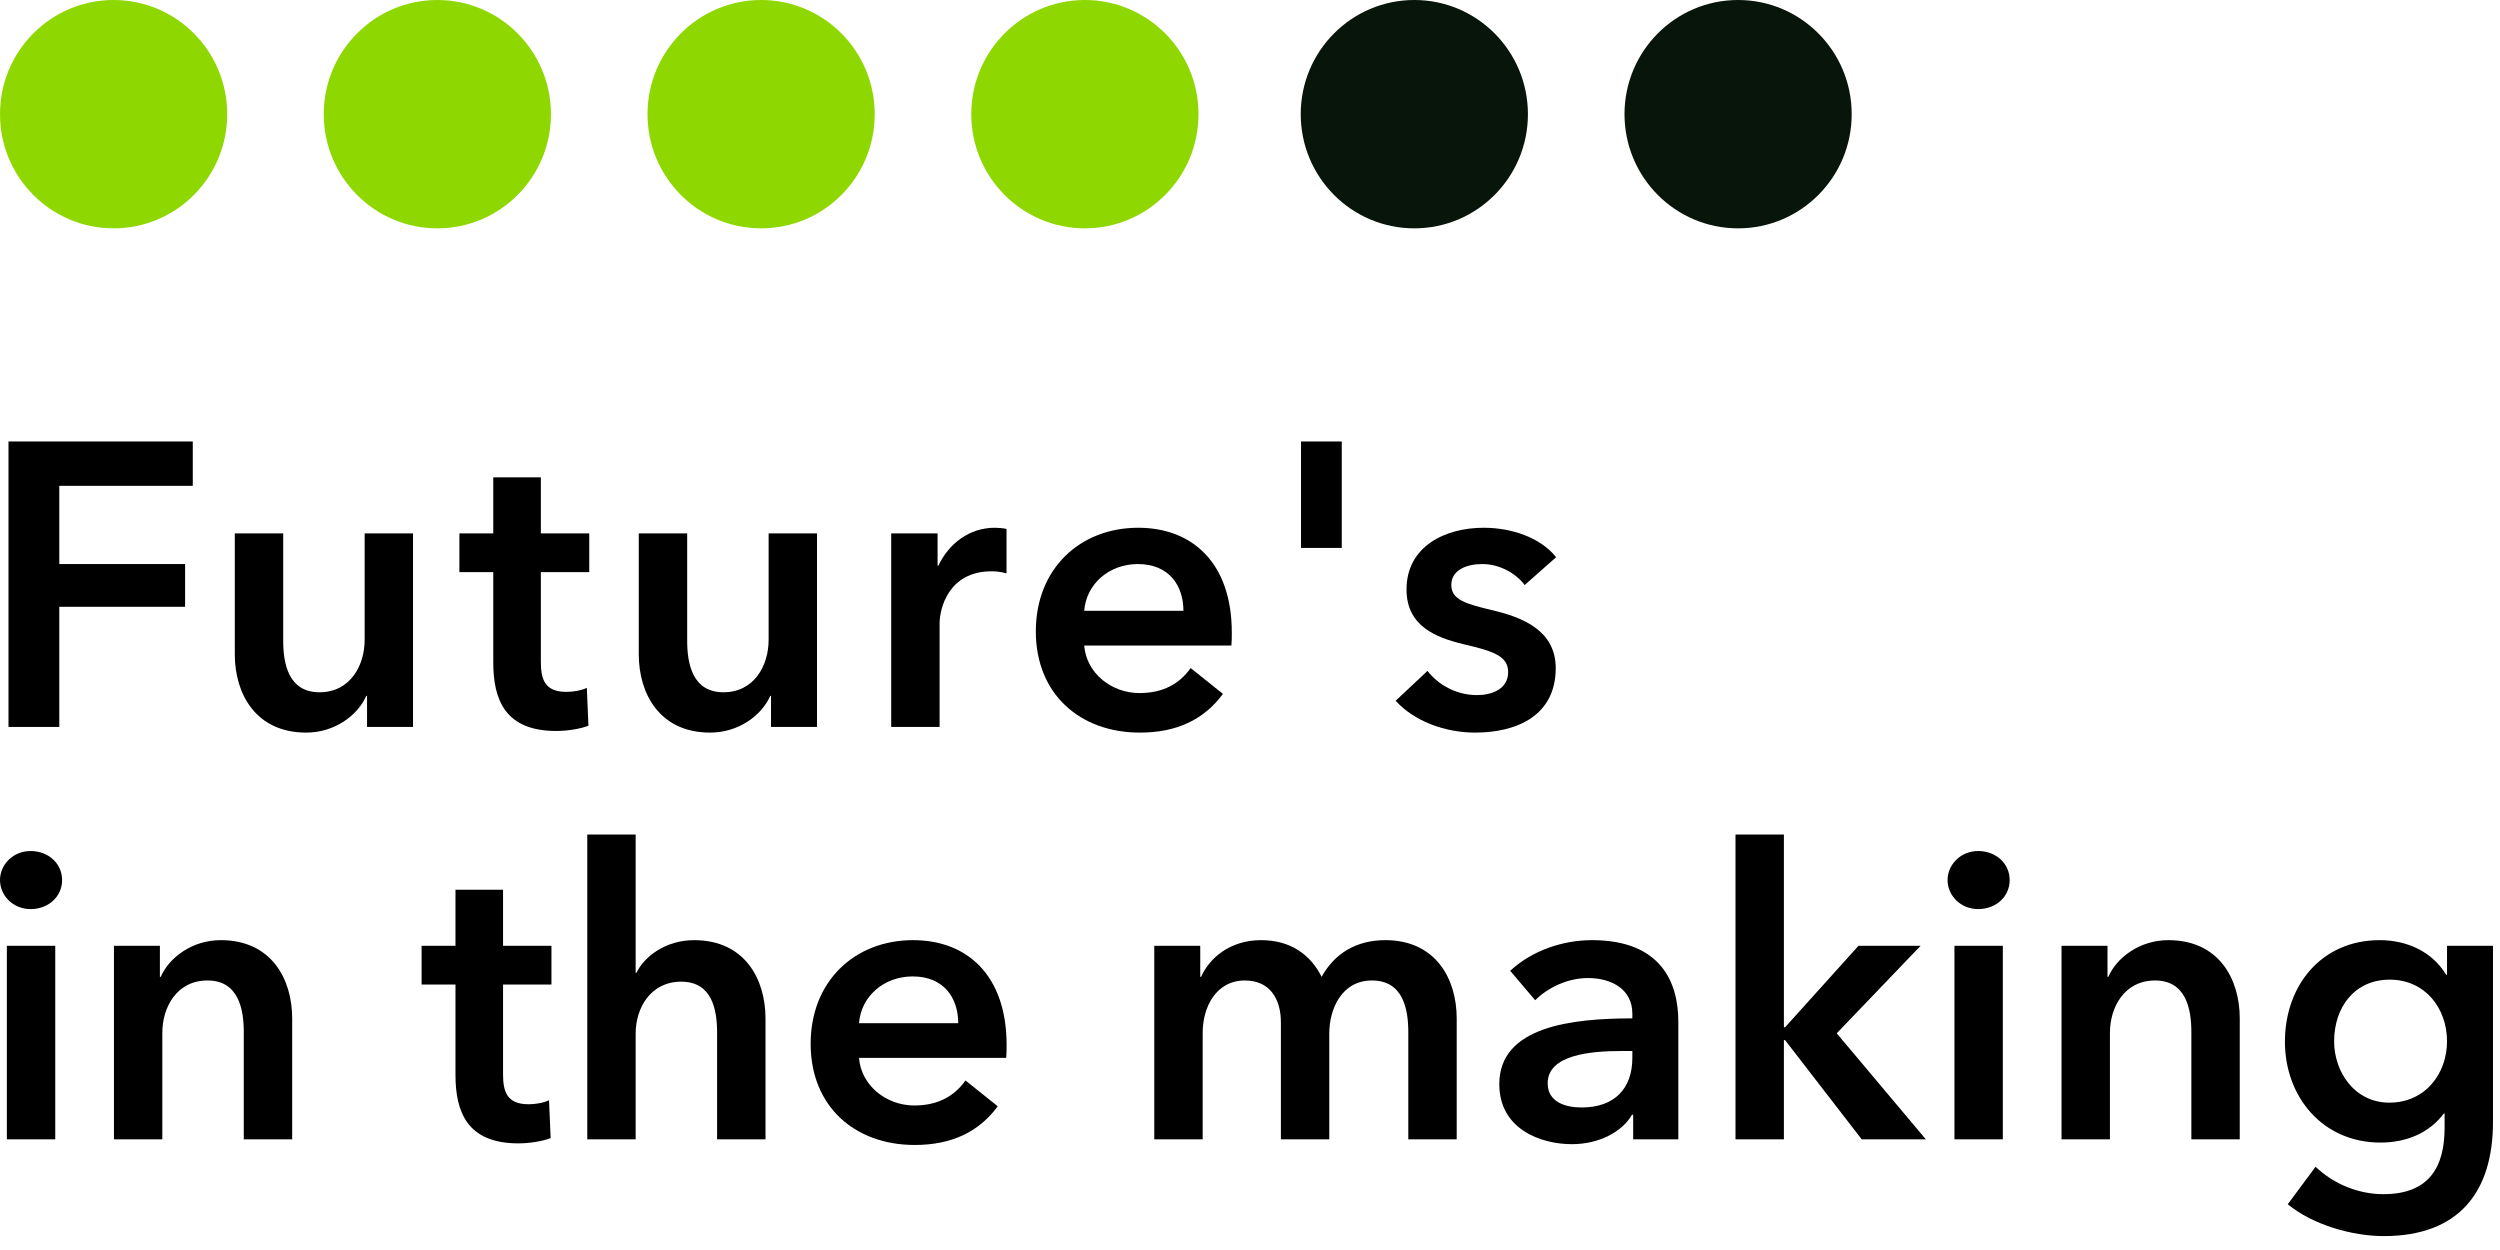 <svg width="100" height="50" viewBox="0 0 100 50" fill="none" xmlns="http://www.w3.org/2000/svg">
<path d="M0.274 45.573H2.21V37.832H0.274V45.573ZM0 35.203C0 35.816 0.516 36.364 1.226 36.364C1.935 36.364 2.484 35.864 2.484 35.203C2.484 34.541 1.935 34.041 1.226 34.041C0.516 34.041 0 34.59 0 35.203Z" fill="black"/>
<path d="M4.558 45.573H6.493V41.315C6.493 40.283 7.074 39.219 8.3 39.219C9.541 39.219 9.751 40.364 9.751 41.283V45.573H11.687V40.735C11.687 39.154 10.848 37.606 8.832 37.606C7.687 37.606 6.767 38.299 6.429 39.074H6.396V37.832H4.558V45.573Z" fill="black"/>
<path d="M18.219 39.38V42.993C18.219 44.477 18.687 45.735 20.735 45.735C21.171 45.735 21.687 45.654 22.026 45.525L21.961 44.009C21.735 44.122 21.397 44.17 21.139 44.17C20.284 44.17 20.122 43.67 20.122 42.977V39.38H22.058V37.832H20.122V35.59H18.219V37.832H16.864V39.38H18.219Z" fill="black"/>
<path d="M27.765 37.606C26.62 37.606 25.765 38.267 25.459 38.912H25.426V33.38H23.491V45.573H25.426V41.348C25.426 40.316 26.023 39.267 27.249 39.267C28.491 39.267 28.684 40.396 28.684 41.315V45.573H30.62V40.735C30.62 39.154 29.781 37.606 27.765 37.606Z" fill="black"/>
<path d="M34.361 40.928C34.442 39.848 35.361 39.057 36.507 39.057C37.765 39.057 38.329 39.928 38.329 40.928H34.361ZM40.264 41.799C40.264 39.009 38.684 37.606 36.523 37.606C34.184 37.606 32.426 39.251 32.426 41.751C32.426 44.267 34.2 45.799 36.587 45.799C38.055 45.799 39.152 45.283 39.91 44.251L38.619 43.219C38.184 43.831 37.539 44.219 36.571 44.219C35.442 44.219 34.442 43.412 34.361 42.315H40.248C40.264 42.138 40.264 41.977 40.264 41.799Z" fill="black"/>
<path d="M55.413 37.606C54.252 37.606 53.381 38.138 52.865 39.074C52.429 38.203 51.639 37.606 50.445 37.606C49.203 37.606 48.381 38.316 48.042 39.074H48.01V37.832H46.171V45.573H48.107V41.315C48.107 40.283 48.639 39.219 49.8 39.219C50.784 39.219 51.236 39.944 51.236 40.896V45.573H53.171V41.348C53.171 40.348 53.671 39.219 54.881 39.219C56.123 39.219 56.332 40.364 56.332 41.283V45.573H58.268V40.735C58.268 39.154 57.429 37.606 55.413 37.606Z" fill="black"/>
<path d="M65.327 45.573H67.133V40.864C67.133 39.316 66.456 37.606 63.681 37.606C62.504 37.606 61.278 38.025 60.407 38.832L61.407 40.009C61.907 39.509 62.698 39.122 63.52 39.122C64.488 39.122 65.294 39.59 65.294 40.541V40.735C62.875 40.735 59.972 41.057 59.972 43.364C59.972 45.17 61.633 45.767 62.875 45.767C63.972 45.767 64.891 45.267 65.278 44.59H65.327V45.573ZM65.294 42.315C65.294 43.541 64.585 44.299 63.262 44.299C62.601 44.299 61.907 44.074 61.907 43.331C61.907 42.186 63.633 42.041 64.859 42.041H65.294V42.315Z" fill="black"/>
<path d="M69.42 45.573H71.356V41.606H71.404L74.468 45.573H77.033L73.469 41.332L76.823 37.832H74.339L71.404 41.09H71.356V33.38H69.42V45.573Z" fill="black"/>
<path d="M78.178 45.573H80.113V37.832H78.178V45.573ZM77.903 35.203C77.903 35.816 78.419 36.364 79.129 36.364C79.839 36.364 80.387 35.864 80.387 35.203C80.387 34.541 79.839 34.041 79.129 34.041C78.419 34.041 77.903 34.59 77.903 35.203Z" fill="black"/>
<path d="M82.461 45.573H84.397V41.315C84.397 40.283 84.977 39.219 86.203 39.219C87.445 39.219 87.654 40.364 87.654 41.283V45.573H89.59V40.735C89.59 39.154 88.751 37.606 86.735 37.606C85.59 37.606 84.671 38.299 84.332 39.074H84.3V37.832H82.461V45.573Z" fill="black"/>
<path d="M97.881 37.832V38.993H97.848C97.284 38.057 96.268 37.606 95.187 37.606C92.849 37.606 91.397 39.428 91.397 41.67C91.397 43.864 92.897 45.703 95.219 45.703C96.284 45.703 97.187 45.299 97.752 44.541H97.784V45.106C97.784 46.638 97.203 47.767 95.332 47.767C94.365 47.767 93.365 47.38 92.623 46.67L91.51 48.17C92.51 48.993 94.09 49.444 95.348 49.444C98.365 49.444 99.719 47.67 99.719 44.88V37.832H97.881ZM95.59 39.186C96.994 39.186 97.881 40.316 97.881 41.654C97.881 42.944 97.01 44.106 95.574 44.106C94.187 44.106 93.365 42.88 93.365 41.654C93.365 40.283 94.187 39.186 95.59 39.186Z" fill="black"/>
<path d="M0.34 29.078H2.372V24.272H7.404V22.562H2.372V19.433H7.711V17.659H0.34V29.078Z" fill="black"/>
<path d="M16.521 21.336H14.586V25.594C14.586 26.626 14.005 27.691 12.779 27.691C11.537 27.691 11.328 26.546 11.328 25.626V21.336H9.392V26.175C9.392 27.755 10.231 29.304 12.247 29.304C13.392 29.304 14.311 28.61 14.65 27.836H14.682V29.078H16.521V21.336Z" fill="black"/>
<path d="M19.731 22.884V26.497C19.731 27.981 20.199 29.239 22.247 29.239C22.683 29.239 23.199 29.159 23.538 29.03L23.473 27.514C23.247 27.626 22.909 27.675 22.651 27.675C21.796 27.675 21.634 27.175 21.634 26.481V22.884H23.57V21.336H21.634V19.094H19.731V21.336H18.376V22.884H19.731Z" fill="black"/>
<path d="M32.68 21.336H30.745V25.594C30.745 26.626 30.164 27.691 28.938 27.691C27.696 27.691 27.487 26.546 27.487 25.626V21.336H25.551V26.175C25.551 27.755 26.39 29.304 28.406 29.304C29.551 29.304 30.471 28.61 30.809 27.836H30.841V29.078H32.68V21.336Z" fill="black"/>
<path d="M35.648 29.078H37.584V24.933C37.584 24.368 37.922 22.852 39.664 22.852C39.842 22.852 40.003 22.868 40.261 22.933V21.159C40.132 21.126 39.939 21.11 39.793 21.11C38.777 21.11 37.955 21.739 37.535 22.626H37.503V21.336H35.648V29.078Z" fill="black"/>
<path d="M43.369 24.433C43.45 23.352 44.369 22.562 45.514 22.562C46.772 22.562 47.337 23.433 47.337 24.433H43.369ZM49.272 25.304C49.272 22.514 47.691 21.11 45.53 21.11C43.191 21.11 41.433 22.756 41.433 25.255C41.433 27.771 43.208 29.304 45.595 29.304C47.062 29.304 48.159 28.788 48.917 27.755L47.627 26.723C47.191 27.336 46.546 27.723 45.578 27.723C44.45 27.723 43.45 26.917 43.369 25.82H49.256C49.272 25.642 49.272 25.481 49.272 25.304Z" fill="black"/>
<path d="M52.041 21.917H53.67V17.659H52.041V21.917Z" fill="black"/>
<path d="M62.245 22.288C61.616 21.497 60.455 21.11 59.342 21.11C57.81 21.11 56.261 21.852 56.261 23.578C56.261 25.03 57.407 25.497 58.552 25.771C59.729 26.046 60.326 26.239 60.326 26.884C60.326 27.578 59.648 27.804 59.084 27.804C58.245 27.804 57.52 27.384 57.1 26.836L55.826 28.03C56.568 28.852 57.81 29.304 59.003 29.304C60.697 29.304 62.229 28.61 62.229 26.723C62.229 25.207 60.874 24.691 59.729 24.417C58.648 24.159 58.052 23.997 58.052 23.401C58.052 22.788 58.681 22.562 59.294 22.562C60.003 22.562 60.648 22.949 60.987 23.401L62.245 22.288Z" fill="black"/>
<path fill-rule="evenodd" clip-rule="evenodd" d="M4.544 9.134C7.054 9.134 9.088 7.09 9.088 4.567C9.088 2.045 7.054 0 4.544 0C2.034 0 0 2.045 0 4.567C0 7.09 2.034 9.134 4.544 9.134ZM17.494 9.134C20.004 9.134 22.038 7.09 22.038 4.567C22.038 2.045 20.004 0 17.494 0C14.985 0 12.95 2.045 12.95 4.567C12.95 7.09 14.985 9.134 17.494 9.134ZM34.989 4.567C34.989 7.09 32.955 9.134 30.445 9.134C27.935 9.134 25.901 7.09 25.901 4.567C25.901 2.045 27.935 0 30.445 0C32.955 0 34.989 2.045 34.989 4.567ZM43.395 9.134C45.905 9.134 47.94 7.09 47.94 4.567C47.94 2.045 45.905 0 43.395 0C40.886 0 38.851 2.045 38.851 4.567C38.851 7.09 40.886 9.134 43.395 9.134Z" fill="#8FD700"/>
<path fill-rule="evenodd" clip-rule="evenodd" d="M56.573 9.134C59.083 9.134 61.117 7.09 61.117 4.567C61.117 2.045 59.083 0 56.573 0C54.063 0 52.029 2.045 52.029 4.567C52.029 7.09 54.063 9.134 56.573 9.134ZM69.523 9.134C72.033 9.134 74.068 7.09 74.068 4.567C74.068 2.045 72.033 0 69.523 0C67.014 0 64.98 2.045 64.98 4.567C64.98 7.09 67.014 9.134 69.523 9.134Z" fill="#07150A"/>
</svg>
